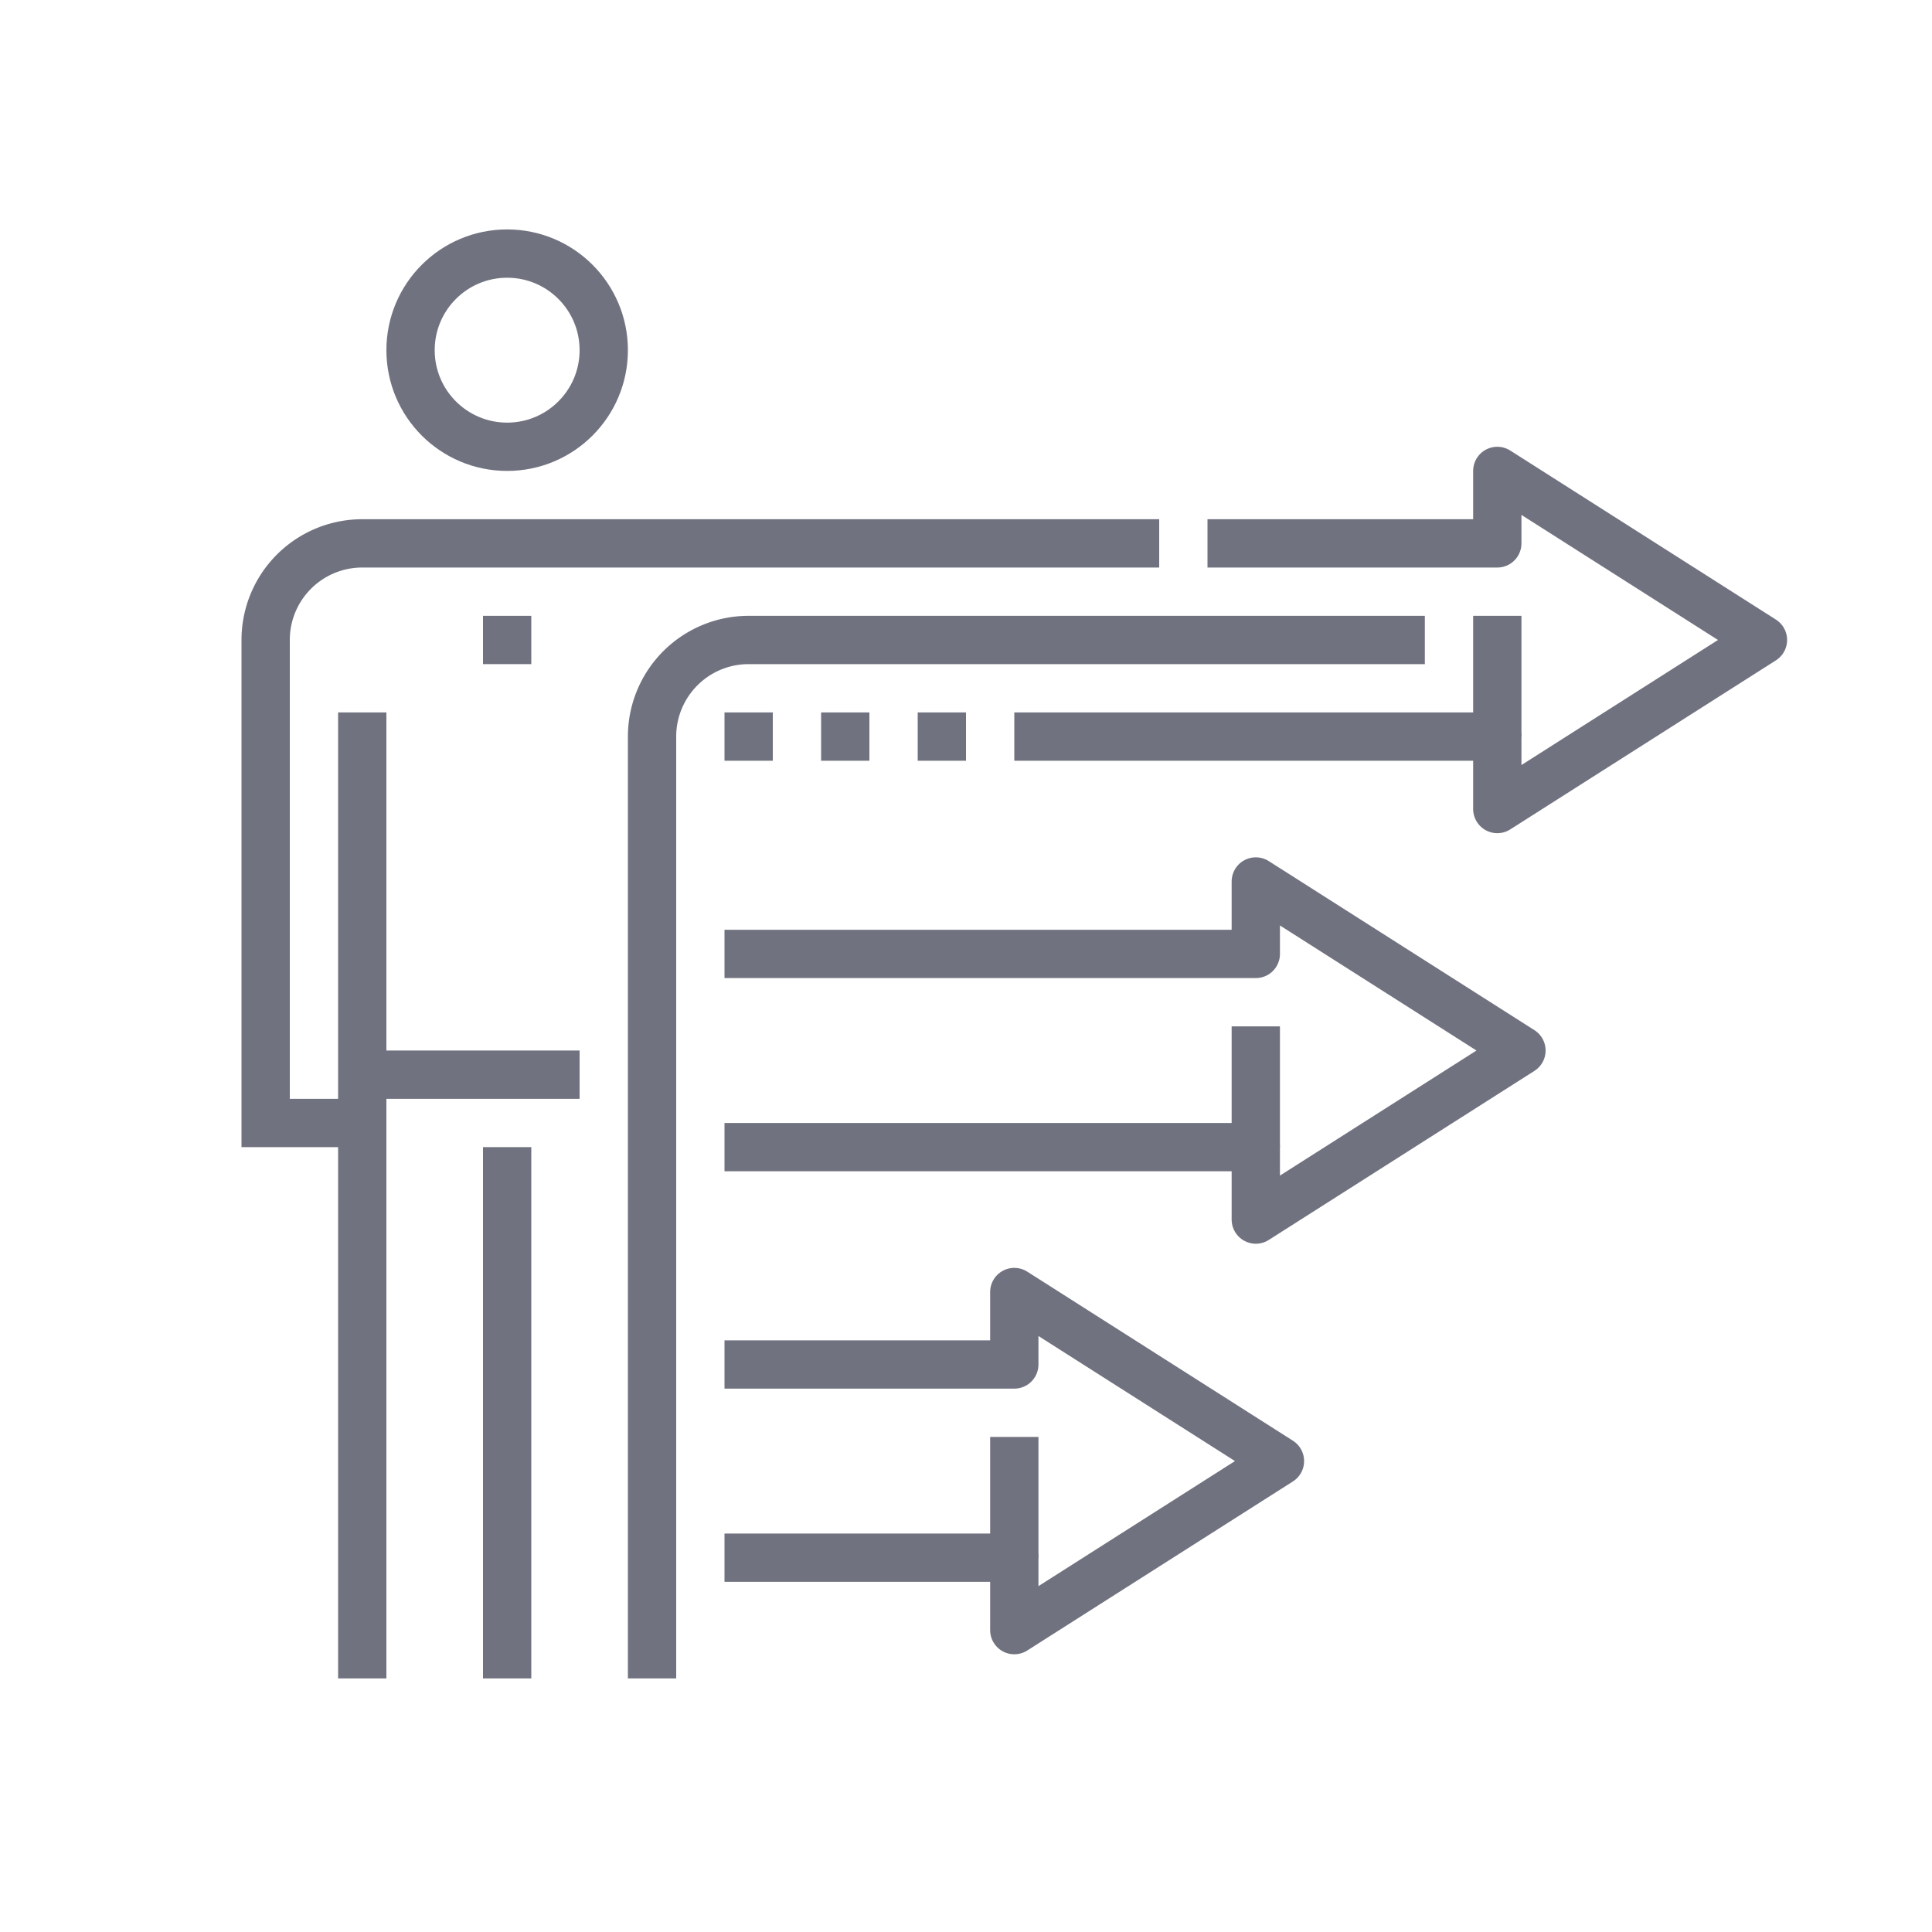 <svg xmlns="http://www.w3.org/2000/svg" viewBox="0 0 80 80"><title>art</title><g id="icon-4" data-name="icon"><polyline points="50 22.5 62 22.5 62 19.5 73 26.5 62 33.5 62 30.5 42 30.5" style="fill:none;stroke:#70727f;stroke-linejoin:round;stroke-width:2px"/><line x1="21" y1="47.5" x2="21" y2="69.5" style="fill:none;stroke:#70727f;stroke-miterlimit:10;stroke-width:2px"/><line x1="21" y1="25.5" x2="21" y2="27.5" style="fill:none;stroke:#70727f;stroke-miterlimit:10;stroke-width:2px"/><line x1="15" y1="44.5" x2="24" y2="44.5" style="fill:none;stroke:#70727f;stroke-miterlimit:10;stroke-width:2px"/><line x1="15" y1="46.5" x2="15" y2="69.5" style="fill:none;stroke:#70727f;stroke-miterlimit:10;stroke-width:2px"/><path d="M48,22.5H15a4,4,0,0,0-4,4v20h4v-17" style="fill:none;stroke:#70727f;stroke-miterlimit:10;stroke-width:2px"/><path d="M27,69.5v-39a4,4,0,0,1,4-4H59" style="fill:none;stroke:#70727f;stroke-miterlimit:10;stroke-width:2px"/><circle cx="21" cy="14.5" r="4" style="fill:none;stroke:#70727f;stroke-miterlimit:10;stroke-width:2px"/><line x1="62" y1="30.5" x2="62" y2="25.5" style="fill:none;stroke:#70727f;stroke-linejoin:round;stroke-width:2px"/><polyline points="30 39.5 52 39.5 52 36.5 63 43.5 52 50.5 52 47.5 30 47.5" style="fill:none;stroke:#70727f;stroke-linejoin:round;stroke-width:2px"/><line x1="52" y1="47.5" x2="52" y2="42.5" style="fill:none;stroke:#70727f;stroke-linejoin:round;stroke-width:2px"/><polyline points="30 56.5 42 56.5 42 53.5 53 60.5 42 67.5 42 64.5 30 64.5" style="fill:none;stroke:#70727f;stroke-linejoin:round;stroke-width:2px"/><line x1="42" y1="64.5" x2="42" y2="59.5" style="fill:none;stroke:#70727f;stroke-linejoin:round;stroke-width:2px"/><line x1="30" y1="30.5" x2="32" y2="30.5" style="fill:none;stroke:#70727f;stroke-linejoin:round;stroke-width:2px"/><line x1="34" y1="30.5" x2="36" y2="30.5" style="fill:none;stroke:#70727f;stroke-linejoin:round;stroke-width:2px"/><line x1="38" y1="30.5" x2="40" y2="30.5" style="fill:none;stroke:#70727f;stroke-linejoin:round;stroke-width:2px"/></g></svg>